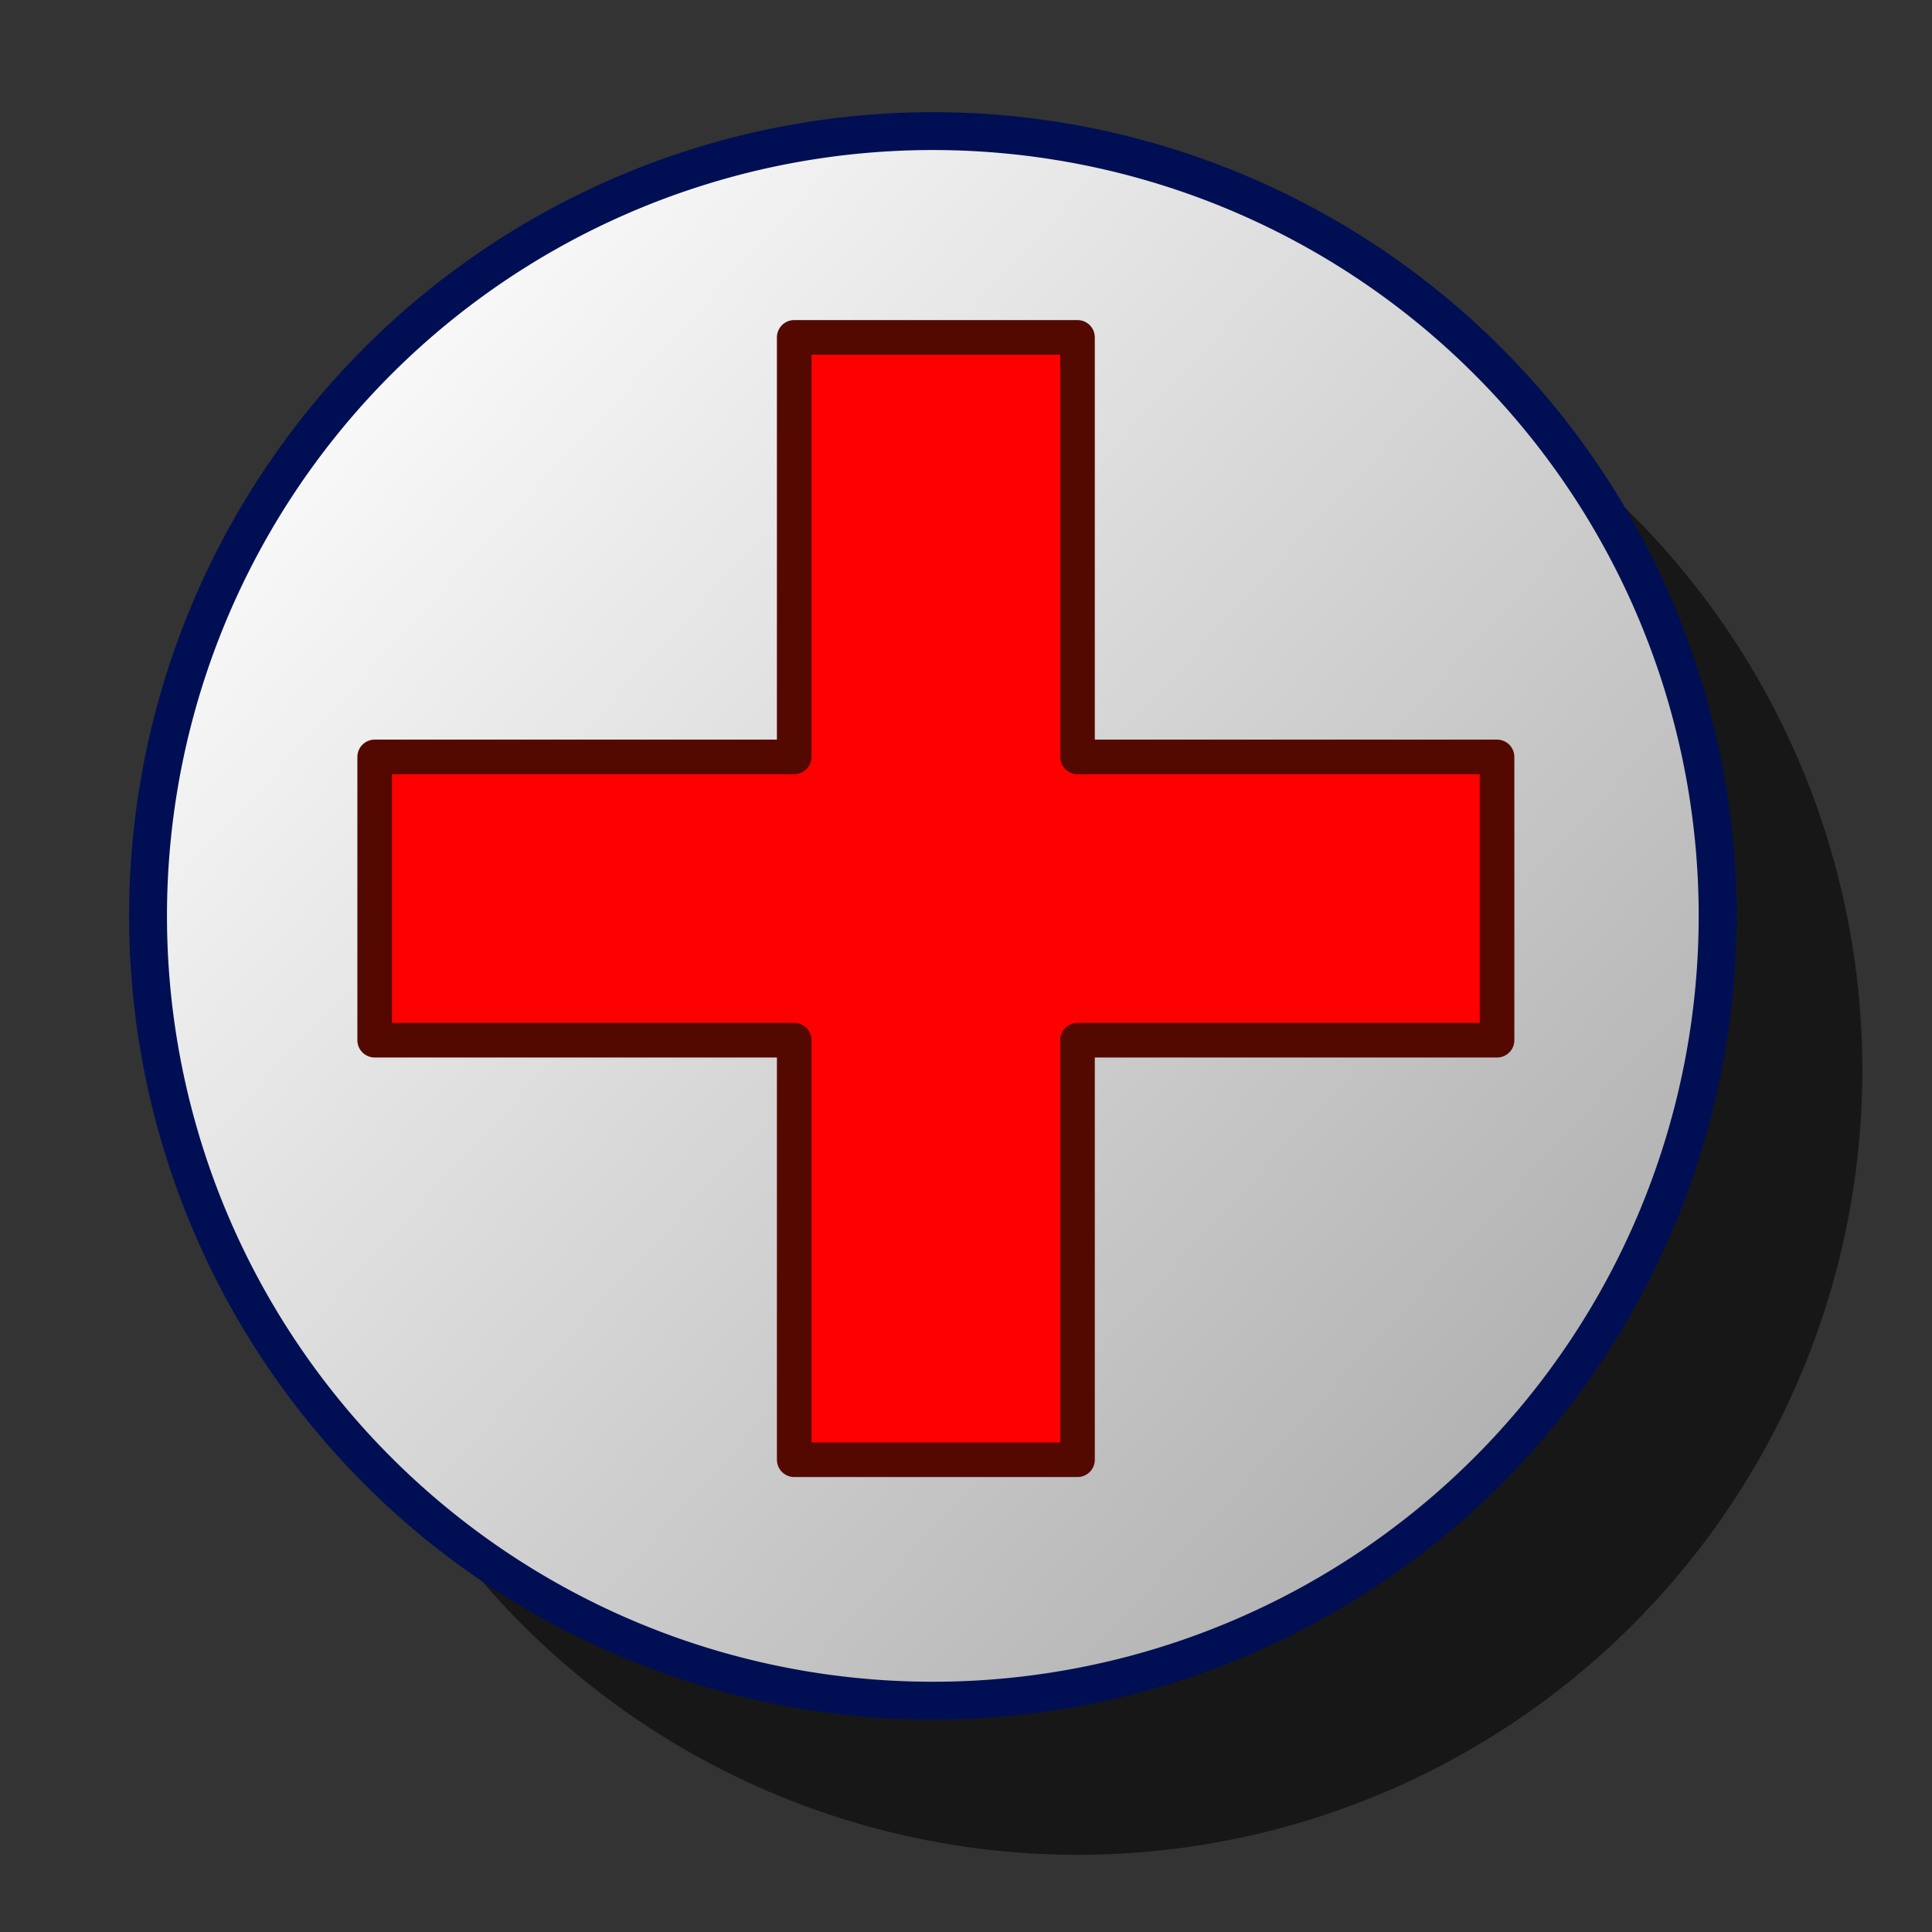 <?xml version="1.0" encoding="UTF-8" standalone="no"?>
<!-- Created with Inkscape (http://www.inkscape.org/) -->

<svg
   xmlns:dc="http://purl.org/dc/elements/1.1/"
   xmlns:cc="http://creativecommons.org/ns#"
   xmlns:rdf="http://www.w3.org/1999/02/22-rdf-syntax-ns#"
   xmlns:svg="http://www.w3.org/2000/svg"
   xmlns="http://www.w3.org/2000/svg"
   xmlns:xlink="http://www.w3.org/1999/xlink"
   xmlns:sodipodi="http://sodipodi.sourceforge.net/DTD/sodipodi-0.dtd"
   xmlns:inkscape="http://www.inkscape.org/namespaces/inkscape"
   width="64px"
   height="64px"
   id="svg5821"
   sodipodi:version="0.32"
   inkscape:version="0.48.3.1 r9886"
   sodipodi:docname="Draft_Draft.svg"
   inkscape:output_extension="org.inkscape.output.svg.inkscape"
   version="1.1"
   inkscape:export-filename="/media/data/Yorik/FreeCAD/icons/Sketcher.png"
   inkscape:export-xdpi="45"
   inkscape:export-ydpi="45">
  <rect width="100%" height="100%" fill="#333333" stroke="none"/>
  <defs
     id="defs5823">
    <linearGradient
       id="linearGradient4569">
      <stop
         style="stop-color:#ffffff;stop-opacity:1;"
         offset="0"
         id="stop4571" />
      <stop
         style="stop-color:#a9a9a9;stop-opacity:1;"
         offset="1"
         id="stop4573" />
    </linearGradient>
    <linearGradient
       inkscape:collect="always"
       id="linearGradient6349">
      <stop
         style="stop-color:#000000;stop-opacity:1;"
         offset="0"
         id="stop6351" />
      <stop
         style="stop-color:#000000;stop-opacity:0;"
         offset="1"
         id="stop6353" />
    </linearGradient>
    <linearGradient
       id="linearGradient3377">
      <stop
         style="stop-color:#0019a3;stop-opacity:1;"
         offset="0"
         id="stop3379" />
      <stop
         style="stop-color:#0069ff;stop-opacity:1;"
         offset="1"
         id="stop3381" />
    </linearGradient>
    <linearGradient
       inkscape:collect="always"
       xlink:href="#linearGradient3377"
       id="linearGradient3383"
       x1="901.188"
       y1="1190.875"
       x2="1267.906"
       y2="1190.875"
       gradientUnits="userSpaceOnUse"
       gradientTransform="matrix(-1,0,0,1,2199.356,0)" />
    <inkscape:perspective
       sodipodi:type="inkscape:persp3d"
       inkscape:vp_x="0 : 32 : 1"
       inkscape:vp_y="0 : 1000 : 0"
       inkscape:vp_z="64 : 32 : 1"
       inkscape:persp3d-origin="32 : 21.333333 : 1"
       id="perspective5829" />
    <radialGradient
       inkscape:collect="always"
       xlink:href="#linearGradient6349"
       id="radialGradient6355"
       cx="1103.64"
       cy="1424.447"
       fx="1103.64"
       fy="1424.447"
       r="194.406"
       gradientTransform="matrix(-1.431,-1.3605156e-7,-1.202713e-8,0.126,2674.749,1244.283)"
       gradientUnits="userSpaceOnUse" />
    <linearGradient
       inkscape:collect="always"
       xlink:href="#linearGradient4569"
       id="linearGradient4575"
       x1="12.933"
       y1="14.796"
       x2="49.987"
       y2="48.776"
       gradientUnits="userSpaceOnUse" />
    <linearGradient
       inkscape:collect="always"
       xlink:href="#linearGradient4569-9"
       id="linearGradient4575-8"
       x1="12.933"
       y1="14.796"
       x2="49.987"
       y2="48.776"
       gradientUnits="userSpaceOnUse" />
    <linearGradient
       id="linearGradient4569-9">
      <stop
         style="stop-color:#ffffff;stop-opacity:1;"
         offset="0"
         id="stop4571-0" />
      <stop
         style="stop-color:#708cff;stop-opacity:1;"
         offset="1"
         id="stop4573-8" />
    </linearGradient>
    <linearGradient
       inkscape:collect="always"
       xlink:href="#linearGradient4569"
       id="linearGradient4643"
       gradientUnits="userSpaceOnUse"
       x1="12.933"
       y1="14.796"
       x2="49.987"
       y2="48.776" />
  </defs>
  <sodipodi:namedview
     id="base"
     pagecolor="#ffffff"
     bordercolor="#666666"
     borderopacity="1.0"
     inkscape:pageopacity="0.0"
     inkscape:pageshadow="2"
     inkscape:zoom="3.8890873"
     inkscape:cx="46.282005"
     inkscape:cy="31.706344"
     inkscape:current-layer="g3360"
     showgrid="true"
     inkscape:document-units="px"
     inkscape:grid-bbox="true"
     inkscape:window-width="1920"
     inkscape:window-height="1057"
     inkscape:window-x="0"
     inkscape:window-y="0"
     inkscape:window-maximized="1" />
  <g
     id="layer1"
     inkscape:label="Layer 1"
     inkscape:groupmode="layer">
    <g
       id="g3360"
       inkscape:export-filename="/home/yorik/Documents/Lab/Draft/icons/draft.png"
       inkscape:export-xdpi="3.2478156"
       inkscape:export-ydpi="3.2478156"
       transform="matrix(0.137,0,0,0.137,-119.155,-134.87)">
      <path
         sodipodi:type="arc"
         style="opacity:0.551;color:#000000;fill:#000000;fill-opacity:1;fill-rule:evenodd;stroke:none;stroke-width:1;marker:none;visibility:visible;display:inline;overflow:visible;enable-background:accumulate"
         id="path3799-3"
         sodipodi:cx="32"
         sodipodi:cy="30"
         sodipodi:rx="20.727272"
         sodipodi:ry="20.727272"
         d="m 52.727,30 a 20.727,20.727 0 1 1 -41.455,0 20.727,20.727 0 1 1 41.455,0 z"
         transform="matrix(9.155,0,0,9.155,837.334,968.532)" />
      <path
         sodipodi:type="arc"
         style="color:#000000;fill:url(#linearGradient4643);fill-opacity:1;fill-rule:evenodd;stroke:#000f53;stroke-width:1;stroke-linecap:butt;stroke-linejoin:round;stroke-miterlimit:4;stroke-opacity:1;stroke-dasharray:none;stroke-dashoffset:0;marker:none;visibility:visible;display:inline;overflow:visible;enable-background:accumulate"
         id="path3799"
         sodipodi:cx="32"
         sodipodi:cy="30"
         sodipodi:rx="20.727272"
         sodipodi:ry="20.727272"
         d="m 52.727,30 a 20.727,20.727 0 1 1 -41.455,0 20.727,20.727 0 1 1 41.455,0 z"
         transform="matrix(9.155,0,0,9.155,802.347,931.264)" />
      <path
         style="color:#000000;fill:#ff0000;fill-opacity:1;fill-rule:evenodd;stroke:#530900;stroke-width:8.366;stroke-linecap:butt;stroke-linejoin:round;stroke-miterlimit:4;stroke-opacity:1;stroke-dasharray:none;stroke-dashoffset:0;marker:none;visibility:visible;display:inline;overflow:visible;enable-background:accumulate"
         d="m 1061.783,1066.028 0,101.443 -101.443,0 0,68.5 101.443,0 0,101.443 68.5,0 0,-101.443 101.443,0 0,-68.5 -101.443,0 0,-101.443 -68.5,0 z"
         id="rect4577"
         inkscape:connector-curvature="0" />
    </g>
  </g>
</svg>
